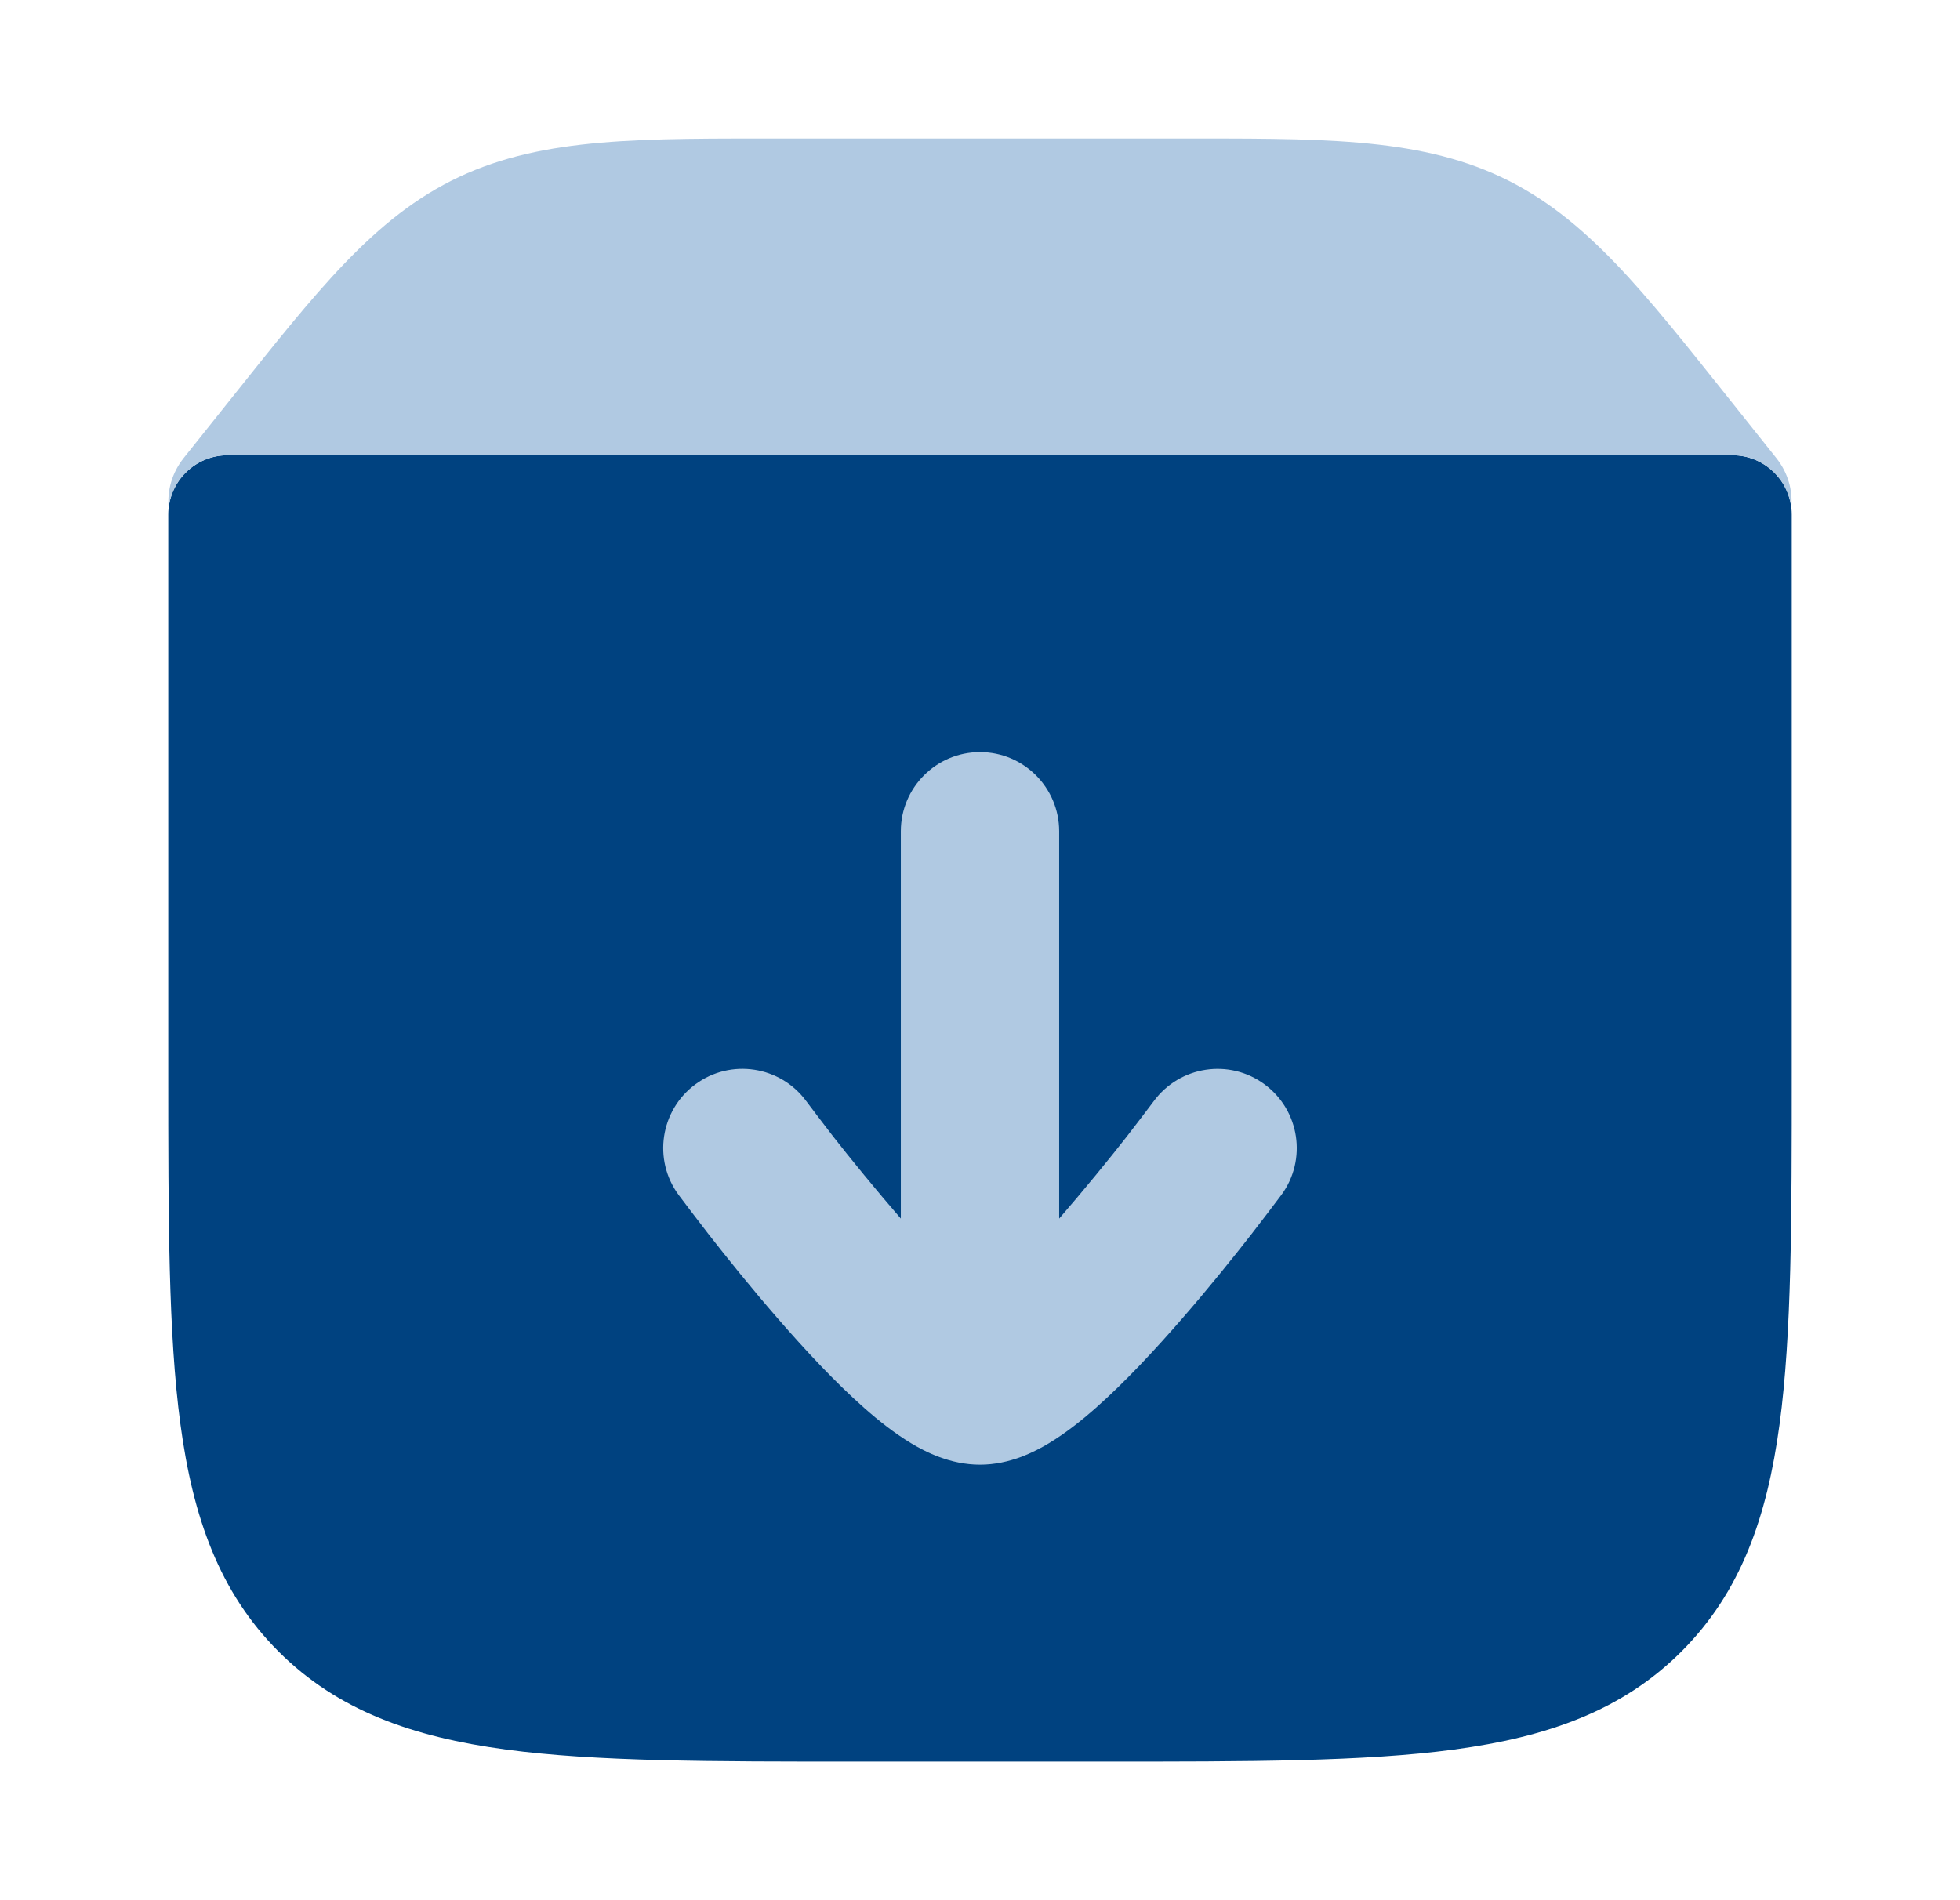 <svg width="33" height="32" viewBox="0 0 33 32" fill="none" xmlns="http://www.w3.org/2000/svg">
<path d="M30.167 18.067V18V8.666C30.167 8.114 29.719 7.667 29.167 7.667H3.833C3.281 7.667 2.833 8.114 2.833 8.666V18V18.067C2.833 20.521 2.833 22.465 3.038 23.985C3.248 25.549 3.691 26.813 4.689 27.811C5.687 28.809 6.951 29.252 8.514 29.462C10.035 29.667 11.979 29.666 14.434 29.666H14.5H18.5H18.567C21.021 29.666 22.965 29.667 24.486 29.462C26.049 29.252 27.314 28.809 28.311 27.811C29.309 26.813 29.752 25.549 29.962 23.985C30.167 22.465 30.167 20.521 30.167 18.067Z" fill="#004280"/>
<path d="M16.5 12.666C15.764 12.666 15.167 13.263 15.167 14V20.521C14.753 20.044 14.311 19.502 14.027 19.138C13.886 18.957 13.653 18.647 13.574 18.543C13.138 17.95 12.303 17.823 11.71 18.259C11.117 18.695 10.989 19.531 11.426 20.123C11.512 20.238 11.775 20.585 11.926 20.779C12.227 21.165 12.643 21.684 13.098 22.207C13.546 22.723 14.058 23.275 14.547 23.707C14.79 23.922 15.06 24.136 15.337 24.303C15.578 24.448 15.997 24.666 16.5 24.666C17.003 24.666 17.422 24.448 17.663 24.303C17.94 24.136 18.21 23.922 18.453 23.707C18.942 23.275 19.454 22.723 19.902 22.207C20.357 21.684 20.773 21.165 21.074 20.779C21.225 20.585 21.488 20.238 21.574 20.123C22.01 19.531 21.883 18.697 21.29 18.26C20.697 17.823 19.863 17.951 19.426 18.544C19.347 18.649 19.114 18.957 18.973 19.138C18.689 19.502 18.247 20.044 17.833 20.521V14C17.833 13.264 17.236 12.666 16.5 12.666Z" fill="#B0C9E2"/>
<path d="M19.754 2.333C22.178 2.333 23.829 2.304 25.268 2.979C26.707 3.655 27.672 4.912 29.126 6.733L29.906 7.712C30.107 7.964 30.187 8.264 30.159 8.555C30.103 8.055 29.681 7.667 29.167 7.667H3.833C3.319 7.667 2.896 8.055 2.84 8.555C2.812 8.264 2.893 7.964 3.094 7.712L3.875 6.733C5.329 4.913 6.294 3.655 7.732 2.979C9.17 2.304 10.822 2.333 13.246 2.333H19.754Z" fill="#B0C9E2"/>
</svg>
